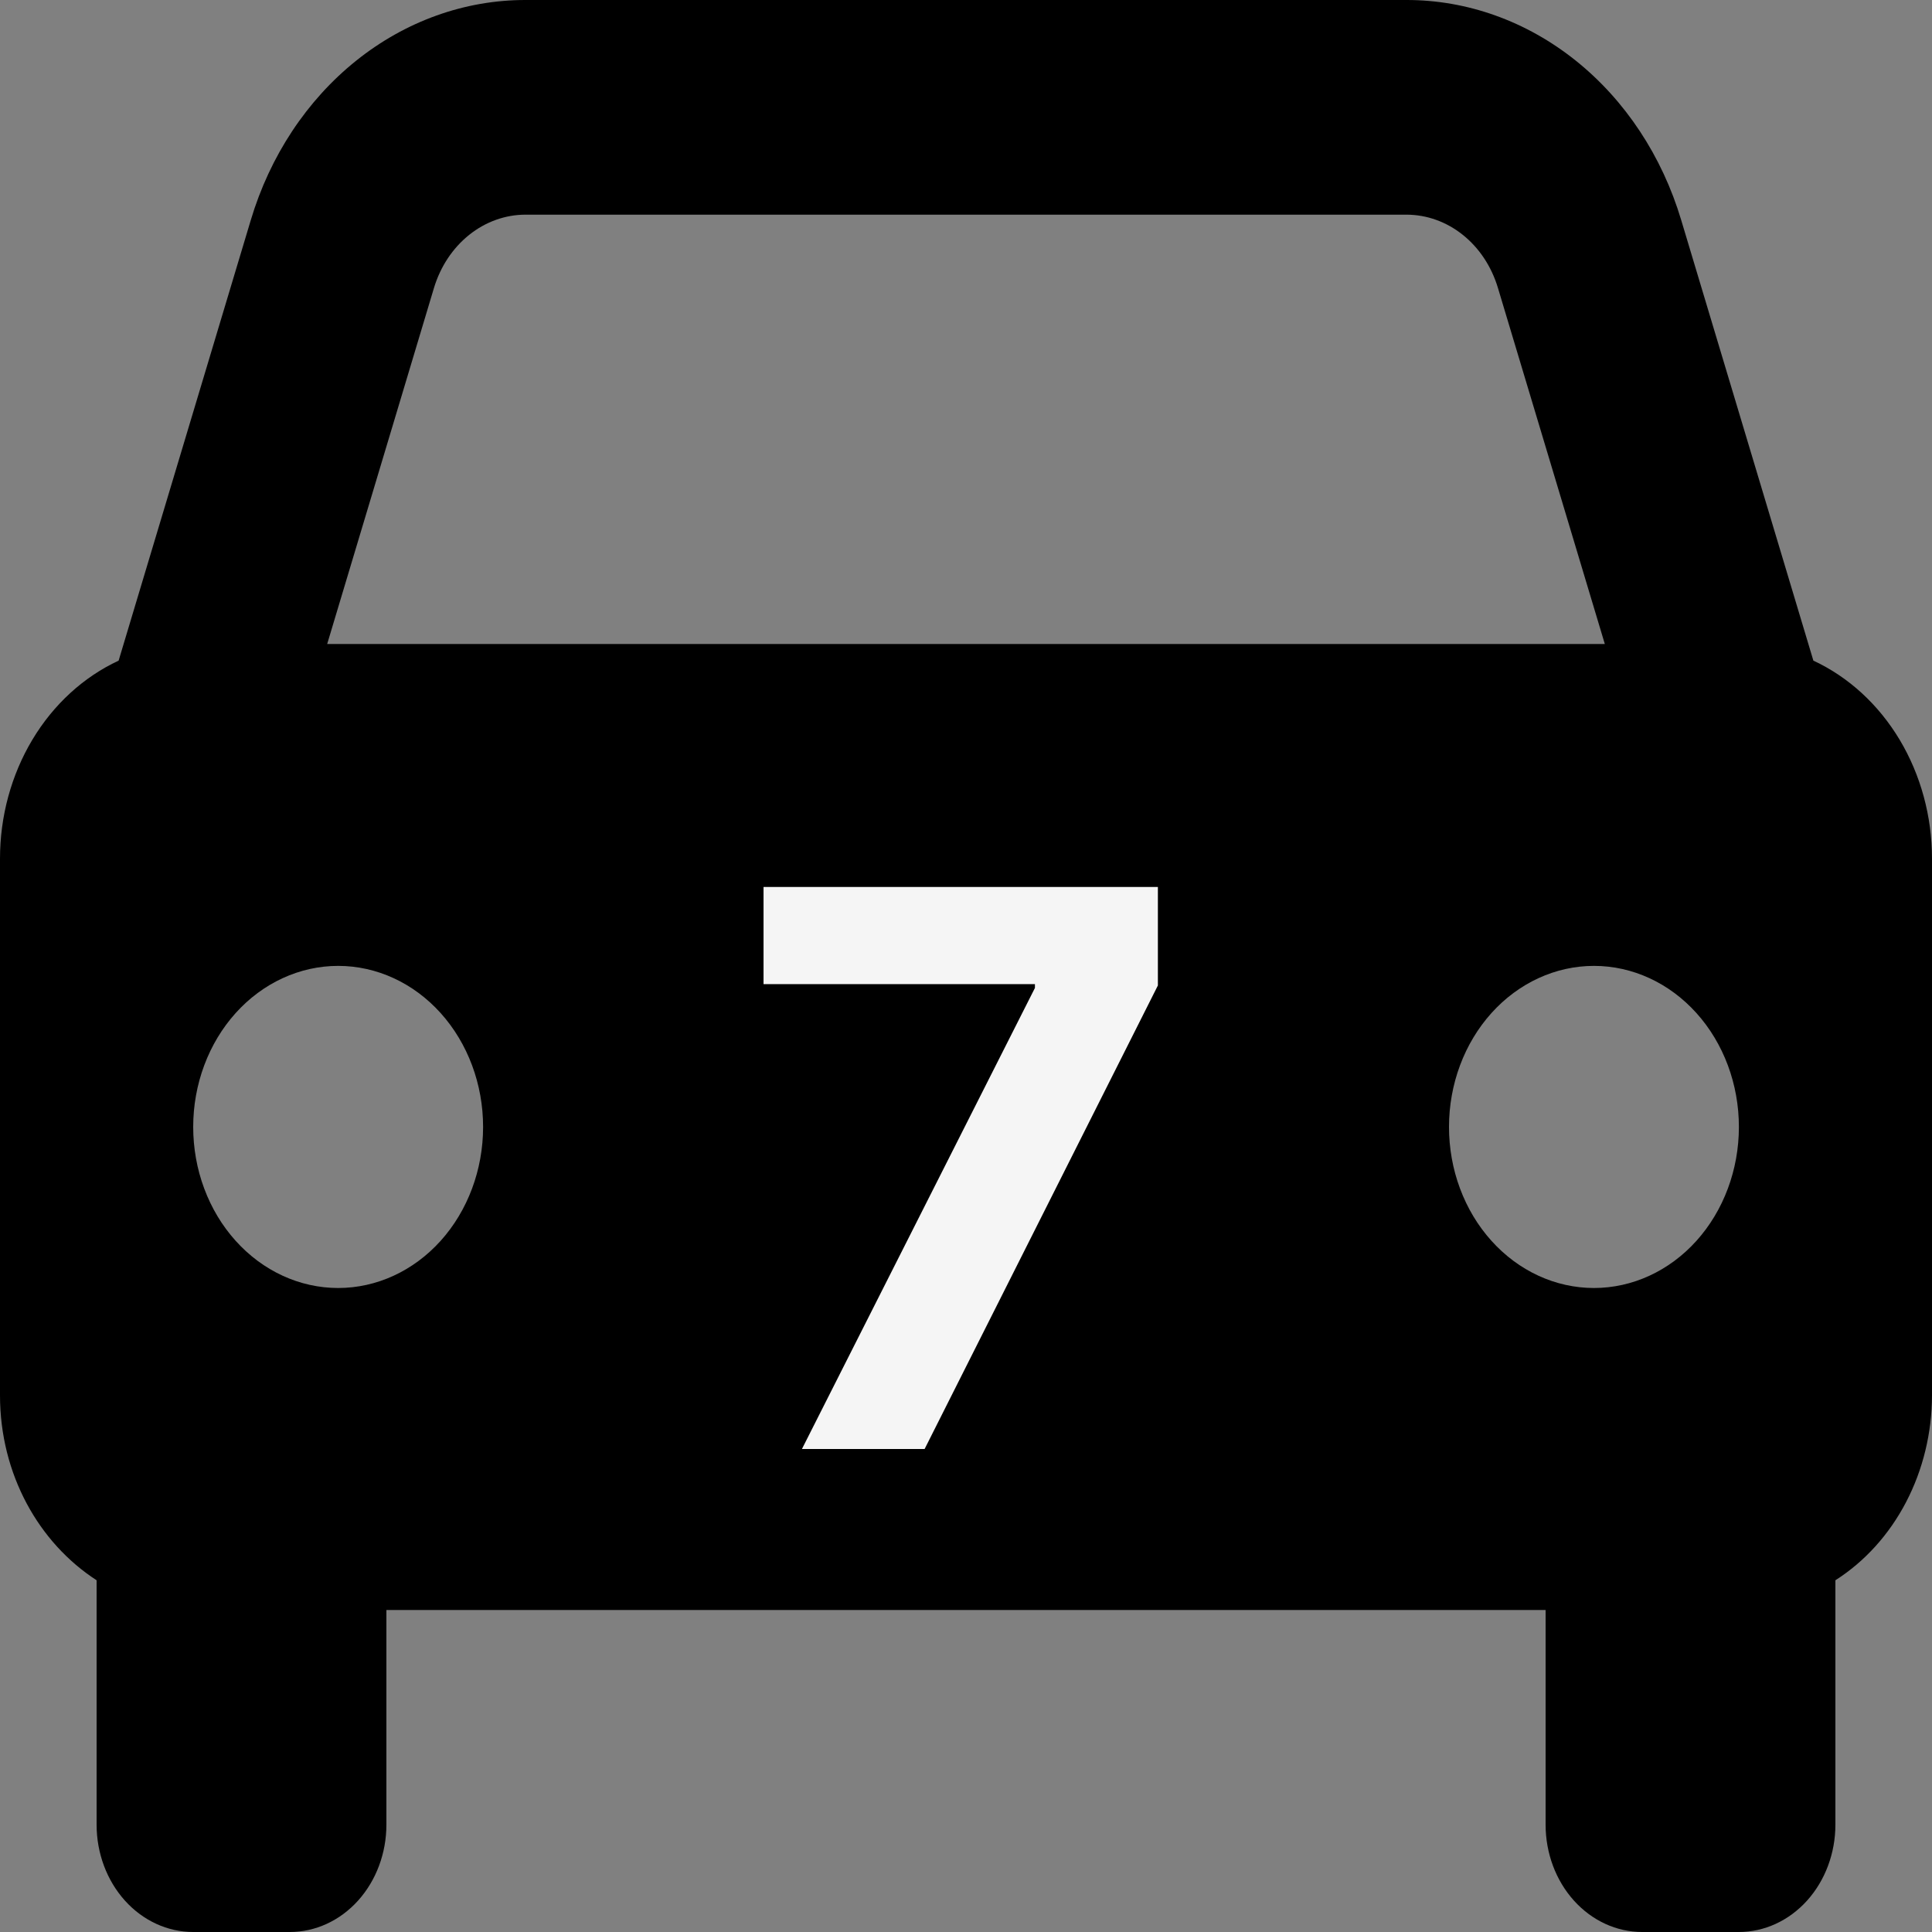 <svg width="100" height="100" viewBox="0 0 100 100" fill="none" xmlns="http://www.w3.org/2000/svg">
<rect x="0" y="0" width="100" height="100" fill="#808080" stroke="none"/>
<path d="M93.86 34.194L87.02 11.395C86.028 8.075 84.119 5.187 81.566 3.142C79.012 1.096 75.943 -0.003 72.795 6.57097e-06H27.205C24.057 -0.003 20.988 1.096 18.434 3.142C15.881 5.187 13.972 8.075 12.98 11.395L6.14 34.194C4.321 35.04 2.768 36.464 1.675 38.288C0.583 40.112 -2.4045e-06 42.254 0 44.444V72.222C0 76.322 2.02 79.867 5 81.794V94.444C5 95.918 5.527 97.331 6.464 98.373C7.402 99.415 8.674 100 10 100H15C16.326 100 17.598 99.415 18.535 98.373C19.473 97.331 20 95.918 20 94.444V83.333H80V94.444C80 95.918 80.527 97.331 81.465 98.373C82.402 99.415 83.674 100 85 100H90C91.326 100 92.598 99.415 93.535 98.373C94.473 97.331 95 95.918 95 94.444V81.794C96.517 80.828 97.778 79.434 98.656 77.754C99.533 76.073 99.997 74.165 100 72.222V44.444C100 42.254 99.417 40.112 98.325 38.288C97.232 36.464 95.679 35.04 93.86 34.194ZM27.205 11.111H72.79C74.945 11.111 76.855 12.633 77.535 14.911L83.065 33.333H16.935L22.46 14.911C22.792 13.804 23.429 12.842 24.28 12.16C25.132 11.478 26.155 11.111 27.205 11.111ZM17.5 66.667C16.515 66.666 15.539 66.45 14.629 66.031C13.719 65.612 12.892 64.997 12.196 64.223C11.499 63.449 10.947 62.53 10.57 61.518C10.193 60.507 10 59.422 10 58.328C10 57.233 10.195 56.149 10.572 55.138C10.949 54.127 11.502 53.208 12.199 52.434C12.896 51.66 13.723 51.047 14.634 50.628C15.544 50.209 16.52 49.994 17.505 49.994C19.495 49.995 21.403 50.874 22.809 52.438C24.216 54.002 25.006 56.123 25.005 58.333C25.004 60.544 24.213 62.664 22.806 64.227C21.398 65.79 19.49 66.667 17.5 66.667ZM82.5 66.667C81.515 66.666 80.539 66.45 79.629 66.031C78.719 65.612 77.892 64.997 77.196 64.223C76.499 63.449 75.947 62.53 75.57 61.518C75.193 60.507 75 59.422 75 58.328C75 57.233 75.195 56.149 75.572 55.138C75.949 54.127 76.502 53.208 77.199 52.434C77.896 51.66 78.723 51.047 79.634 50.628C80.544 50.209 81.52 49.994 82.505 49.994C84.495 49.995 86.403 50.874 87.809 52.438C89.216 54.002 90.006 56.123 90.005 58.333C90.004 60.544 89.213 62.664 87.806 64.227C86.398 65.79 84.49 66.667 82.5 66.667Z" fill="black"/>
<path d="M41.508 75L53.568 51.136V50.938H39.52V45.909H59.932V51.008L47.858 75H41.508Z" fill="#F5F5F5"/>
</svg>

